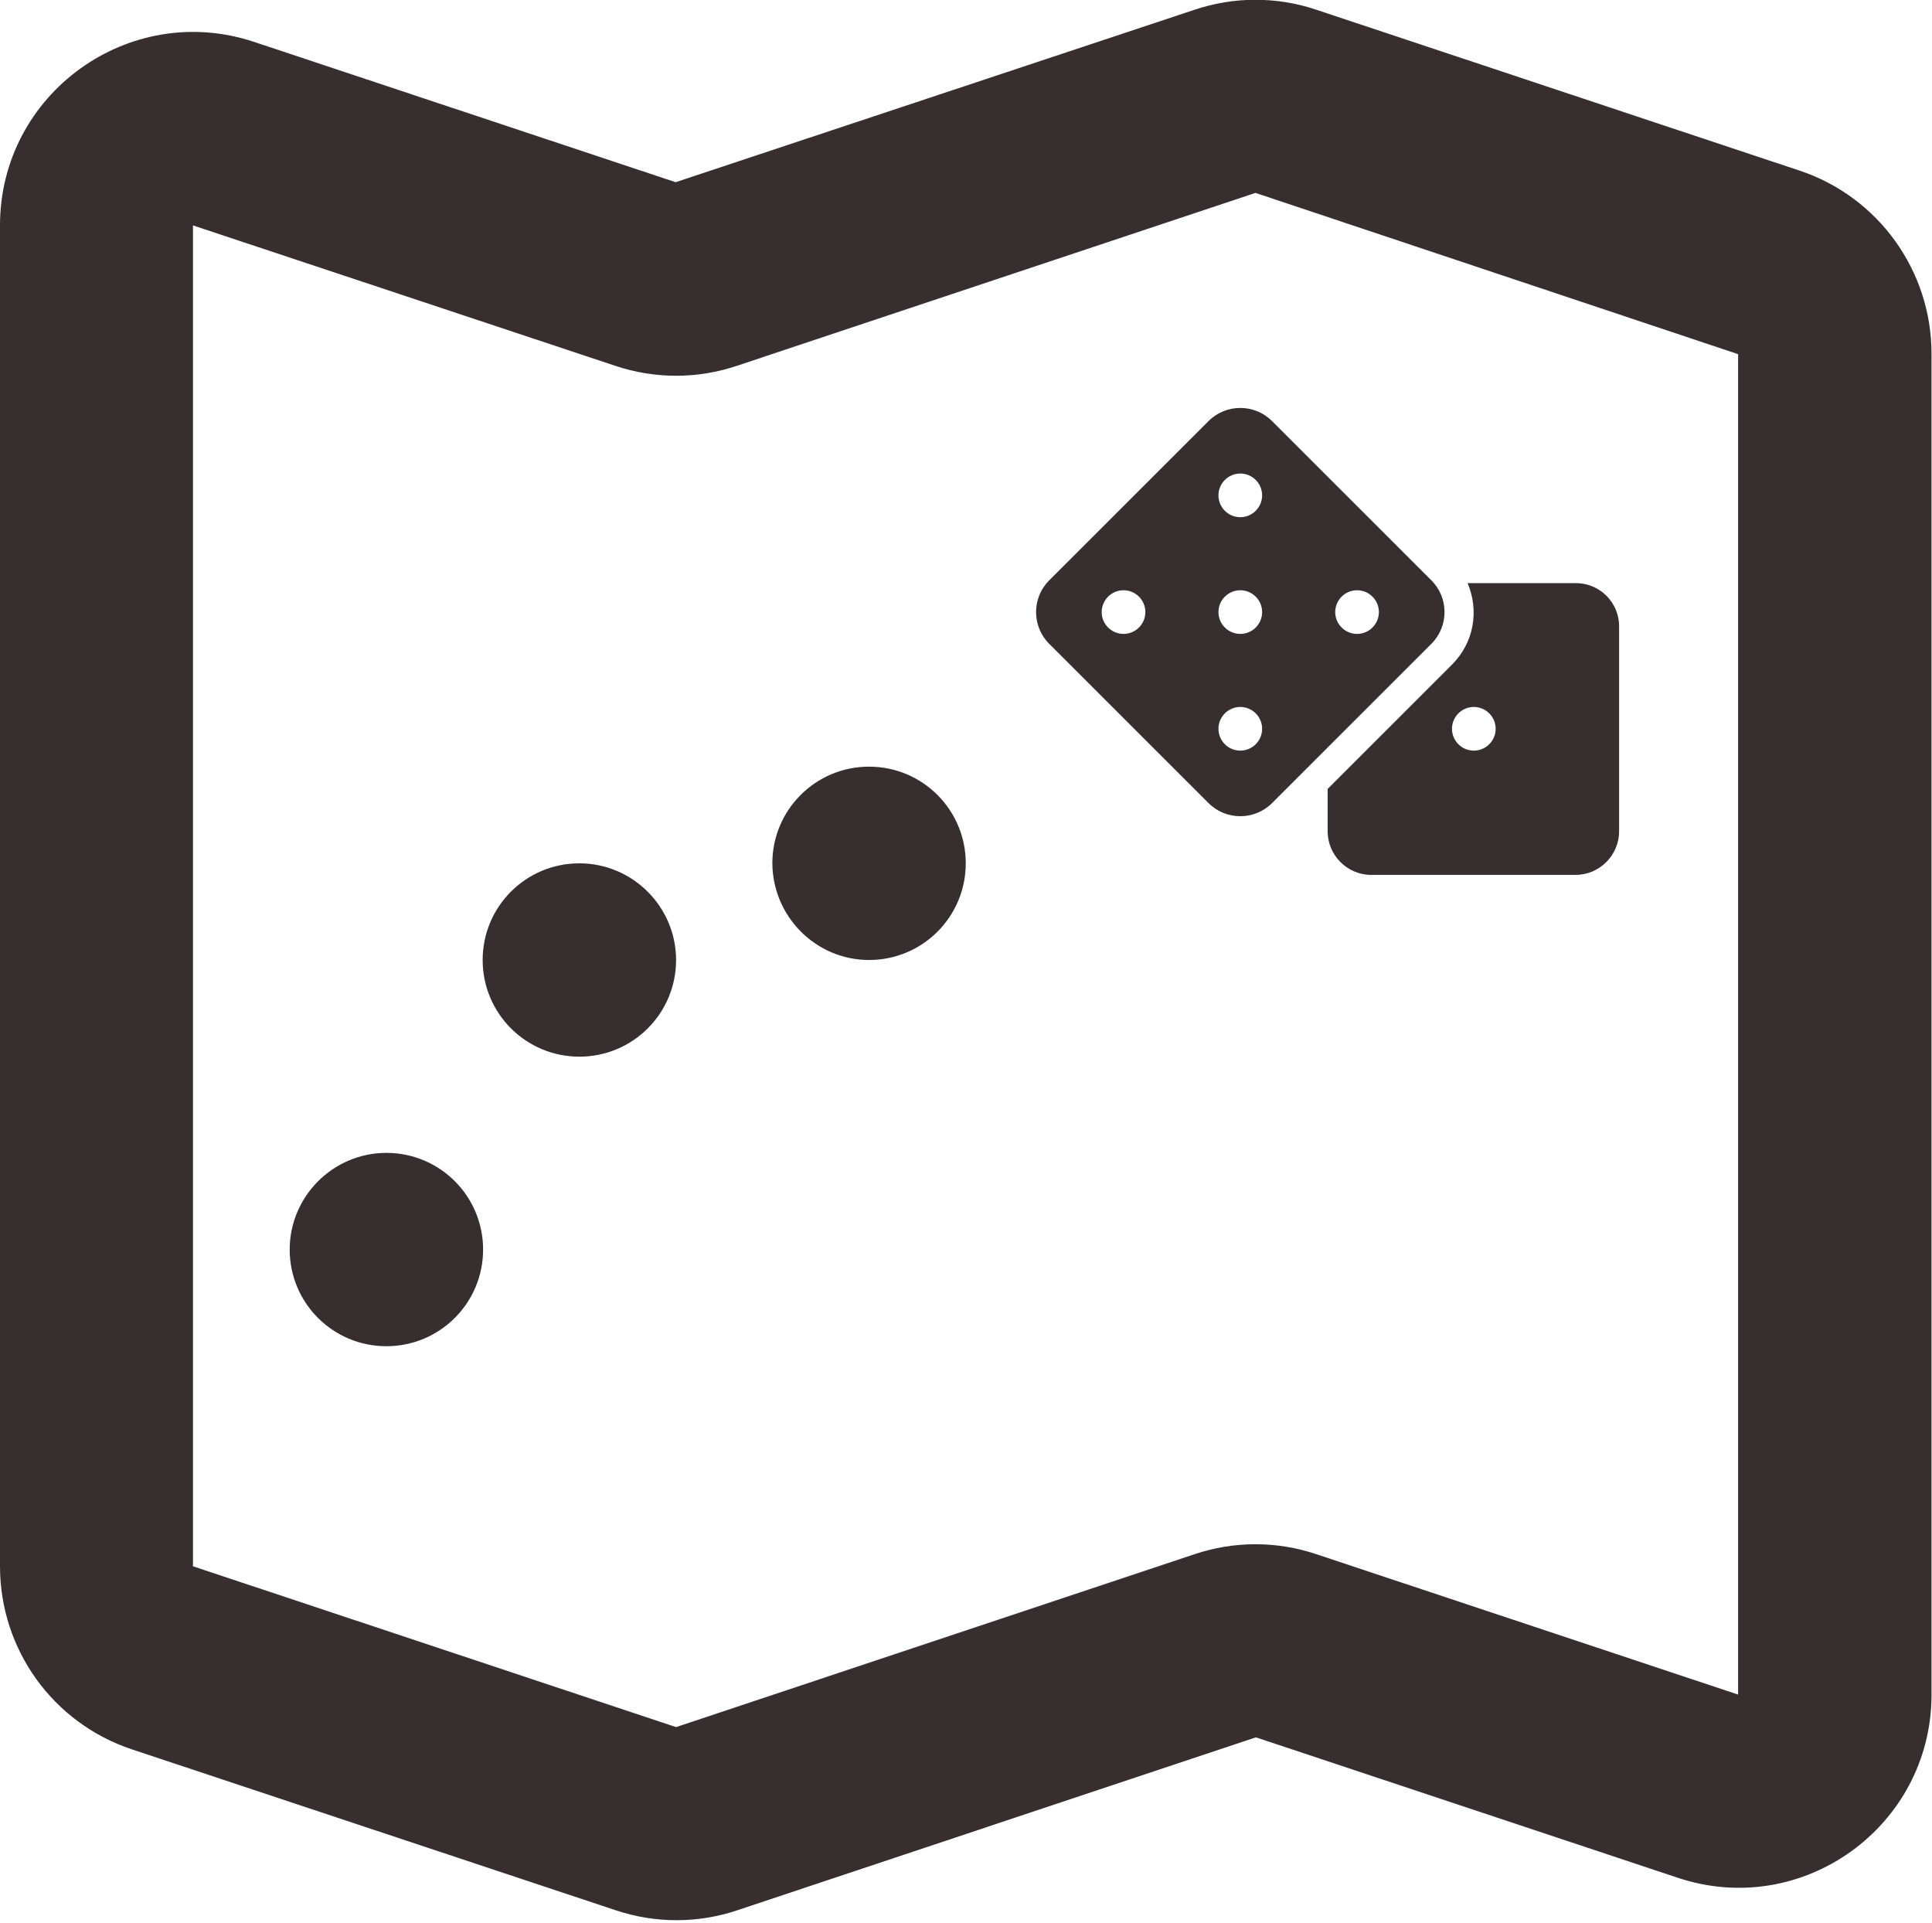 <?xml version="1.0" encoding="utf-8"?>
<svg fill="none" height="401" viewBox="0 0 403 401" width="403" xmlns="http://www.w3.org/2000/svg">
<g clip-path="url(#clip0_35_10)">
<path clip-rule="evenodd" d="M249.14 2.044C257.413 -0.743 266.338 -0.743 274.612 2.044L375.383 35.584C391.837 41.066 402.9 56.489 402.9 73.77V353.426C402.9 380.927 375.941 400.344 349.911 391.611L261.969 362.345L153.853 398.393C145.579 401.181 136.655 401.181 128.381 398.393L27.517 364.853C11.063 359.372 0 344.042 0 326.668V47.012C0 19.511 26.959 0.093 52.989 8.734L140.931 38L249.14 2.044ZM261.876 40.23L153.76 76.278C145.487 79.066 136.562 79.066 128.288 76.278L40.253 47.012V326.668L141.024 360.208L249.14 324.159C257.413 321.372 266.338 321.372 274.612 324.159L362.554 353.426V73.863L261.876 40.23ZM80.599 280.771C91.754 280.771 100.771 271.759 100.771 260.61C100.771 249.461 91.754 240.448 80.599 240.448C69.443 240.448 60.426 249.553 60.426 260.61C60.426 271.759 69.443 280.771 80.599 280.771ZM141.024 200.219C141.024 211.368 132.007 220.38 120.851 220.38C109.696 220.38 100.679 211.368 100.679 200.219C100.679 189.07 109.696 180.058 120.851 180.058C132.007 180.058 141.024 189.163 141.024 200.219ZM181.277 200.219C192.433 200.219 201.45 191.207 201.45 180.058C201.45 168.909 192.433 159.896 181.277 159.896C170.122 159.896 161.104 168.909 161.104 180.058C161.197 191.207 170.215 200.219 181.277 200.219ZM328.716 121.618H306.126C308.543 127.285 307.52 133.975 302.872 138.62L276.936 164.542V173.368C276.936 178.385 281.026 182.473 286.046 182.473H328.623C333.643 182.473 337.733 178.385 337.733 173.368V130.816C337.826 125.706 333.736 121.618 328.716 121.618ZM307.427 156.552C304.917 156.552 302.872 154.508 302.872 151.999C302.872 149.491 304.917 147.447 307.427 147.447C309.937 147.447 311.983 149.491 311.983 151.999C311.983 154.508 309.937 156.552 307.427 156.552ZM298.596 121.061L265.315 87.799C261.69 84.176 255.74 84.176 252.115 87.799L218.834 121.061C215.208 124.684 215.208 130.63 218.834 134.254L252.115 167.515C255.74 171.138 261.69 171.138 265.315 167.515L298.596 134.254C302.221 130.63 302.221 124.684 298.596 121.061ZM234.359 132.21C231.849 132.21 229.804 130.166 229.804 127.657C229.804 125.149 231.849 123.105 234.359 123.105C236.869 123.105 238.914 125.149 238.914 127.657C238.914 130.166 236.869 132.21 234.359 132.21ZM258.715 156.552C256.205 156.552 254.16 154.508 254.16 151.999C254.16 149.491 256.205 147.447 258.715 147.447C261.225 147.447 263.27 149.491 263.27 151.999C263.27 154.508 261.225 156.552 258.715 156.552ZM258.715 132.21C256.205 132.21 254.16 130.166 254.16 127.657C254.16 125.149 256.205 123.105 258.715 123.105C261.225 123.105 263.27 125.149 263.27 127.657C263.27 130.166 261.225 132.21 258.715 132.21ZM258.715 107.867C256.205 107.867 254.16 105.823 254.16 103.315C254.16 100.806 256.205 98.762 258.715 98.762C261.225 98.762 263.27 100.806 263.27 103.315C263.27 105.823 261.225 107.867 258.715 107.867ZM283.071 132.21C280.561 132.21 278.516 130.166 278.516 127.657C278.516 125.149 280.561 123.105 283.071 123.105C285.581 123.105 287.626 125.149 287.626 127.657C287.626 130.166 285.581 132.21 283.071 132.21Z" fill="#372F2F" fill-rule="evenodd"/>
</g>
<defs>
<clipPath id="clip0_35_10">
<rect fill="white" height="400.53" width="402.9"/>
</clipPath>
</defs>
</svg>